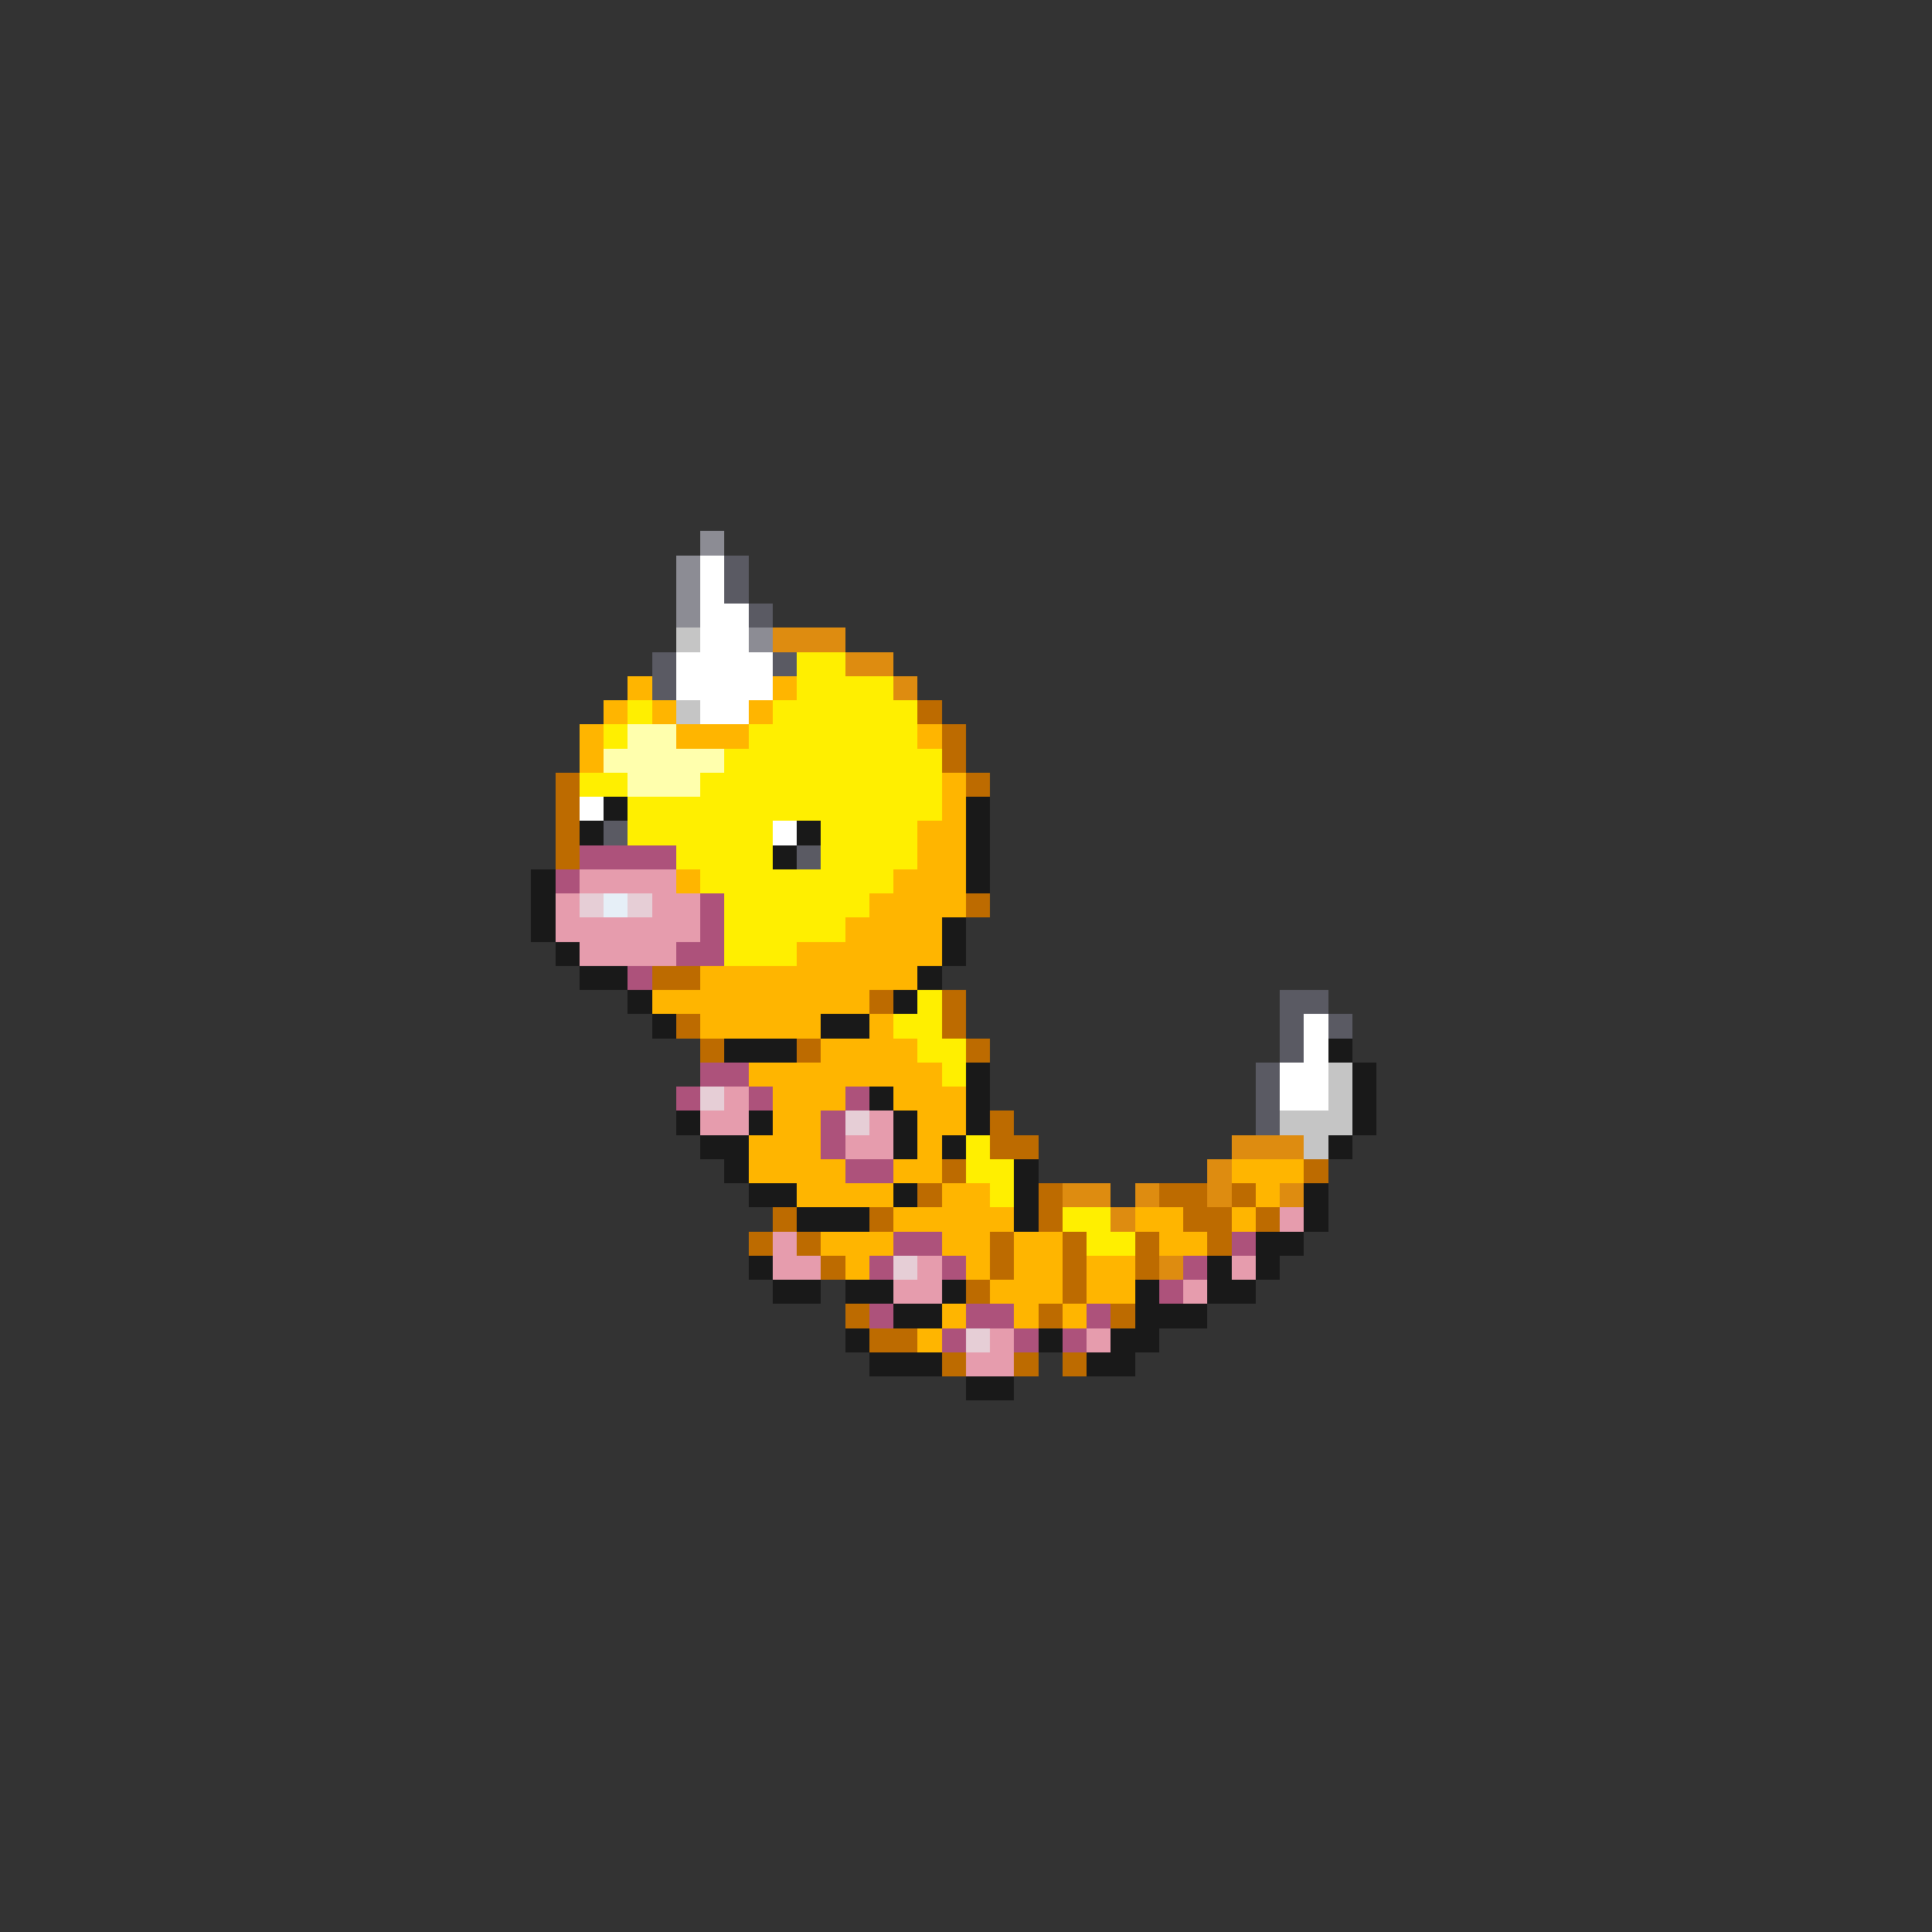 <svg xmlns="http://www.w3.org/2000/svg" viewBox="0 -0.5 80 80" shape-rendering="crispEdges">
<rect x="0" y="-0.5" width="80" height="80" fill="#333333" stroke="none"/>
<path stroke="#8c8c94" d="M29 22h1M28 23h1M28 24h1M28 25h1M31 26h1" />
<path stroke="#ffffff" d="M29 23h1M29 24h1M29 25h2M29 26h2M28 27h4M28 28h4M29 29h2M24 33h1M32 34h1M54 42h1M54 43h1M53 44h2M53 45h2" />
<path stroke="#5a5a63" d="M30 23h1M30 24h1M31 25h1M27 27h1M32 27h1M27 28h1M25 34h1M33 35h1M53 41h2M53 42h1M55 42h1M53 43h1M52 44h1M52 45h1M52 46h1" />
<path stroke="#c5c5c5" d="M28 26h1M28 29h1M55 44h1M55 45h1M53 46h3M54 47h1" />
<path stroke="#de8c10" d="M32 26h3M35 27h2M37 28h1M51 47h3M50 48h1M44 49h2M47 49h1M50 49h1M53 49h1M46 50h1M48 52h1" />
<path stroke="#ffef00" d="M33 27h2M33 28h4M26 29h1M32 29h6M25 30h1M31 30h7M30 31h9M24 32h2M29 32h10M26 33h13M26 34h6M34 34h4M28 35h4M34 35h4M29 36h8M30 37h6M30 38h5M30 39h3M38 41h1M37 42h2M38 43h2M39 44h1M40 47h1M40 48h2M41 49h1M44 50h2M45 51h2" />
<path stroke="#ffb500" d="M26 28h1M32 28h1M25 29h1M27 29h1M31 29h1M24 30h1M28 30h3M38 30h1M24 31h1M39 32h1M39 33h1M38 34h2M38 35h2M28 36h1M37 36h3M36 37h4M35 38h4M33 39h6M29 40h9M27 41h9M29 42h5M36 42h1M34 43h4M31 44h8M32 45h3M37 45h3M32 46h2M38 46h2M31 47h3M38 47h1M31 48h4M37 48h2M51 48h3M33 49h4M39 49h2M52 49h1M37 50h5M47 50h2M51 50h1M34 51h3M39 51h2M42 51h2M48 51h2M35 52h1M40 52h1M42 52h2M45 52h2M41 53h3M45 53h2M39 54h1M42 54h1M44 54h1M38 55h1" />
<path stroke="#bd6b00" d="M38 29h1M39 30h1M39 31h1M23 32h1M40 32h1M23 33h1M23 34h1M23 35h1M40 37h1M27 40h2M36 41h1M39 41h1M28 42h1M39 42h1M29 43h1M33 43h1M40 43h1M41 46h1M41 47h2M39 48h1M54 48h1M38 49h1M43 49h1M48 49h2M51 49h1M32 50h1M36 50h1M43 50h1M49 50h2M52 50h1M31 51h1M33 51h1M41 51h1M44 51h1M47 51h1M50 51h1M34 52h1M41 52h1M44 52h1M47 52h1M40 53h1M44 53h1M35 54h1M43 54h1M46 54h1M36 55h2M39 56h1M42 56h1M44 56h1" />
<path stroke="#ffffad" d="M26 30h2M25 31h5M26 32h3" />
<path stroke="#191919" d="M25 33h1M40 33h1M24 34h1M33 34h1M40 34h1M32 35h1M40 35h1M22 36h1M40 36h1M22 37h1M22 38h1M39 38h1M23 39h1M39 39h1M24 40h2M38 40h1M26 41h1M37 41h1M27 42h1M34 42h2M30 43h3M55 43h1M40 44h1M56 44h1M36 45h1M40 45h1M56 45h1M28 46h1M31 46h1M37 46h1M40 46h1M56 46h1M29 47h2M37 47h1M39 47h1M55 47h1M30 48h1M42 48h1M31 49h2M37 49h1M42 49h1M54 49h1M33 50h3M42 50h1M54 50h1M52 51h2M31 52h1M50 52h1M52 52h1M32 53h2M35 53h2M39 53h1M47 53h1M50 53h2M37 54h2M47 54h3M35 55h1M43 55h1M46 55h2M36 56h3M45 56h2M40 57h2" />
<path stroke="#ad527b" d="M24 35h4M23 36h1M29 37h1M29 38h1M28 39h2M26 40h1M29 44h2M28 45h1M31 45h1M35 45h1M34 46h1M34 47h1M35 48h2M37 51h2M51 51h1M36 52h1M39 52h1M49 52h1M48 53h1M36 54h1M40 54h2M45 54h1M39 55h1M42 55h1M44 55h1" />
<path stroke="#e69cad" d="M24 36h4M23 37h1M27 37h2M23 38h6M24 39h4M30 45h1M29 46h2M36 46h1M35 47h2M53 50h1M32 51h1M32 52h2M38 52h1M51 52h1M37 53h2M49 53h1M41 55h1M45 55h1M40 56h2" />
<path stroke="#e6ced6" d="M24 37h1M26 37h1M29 45h1M35 46h1M37 52h1M40 55h1" />
<path stroke="#e6eff7" d="M25 37h1" />
</svg>